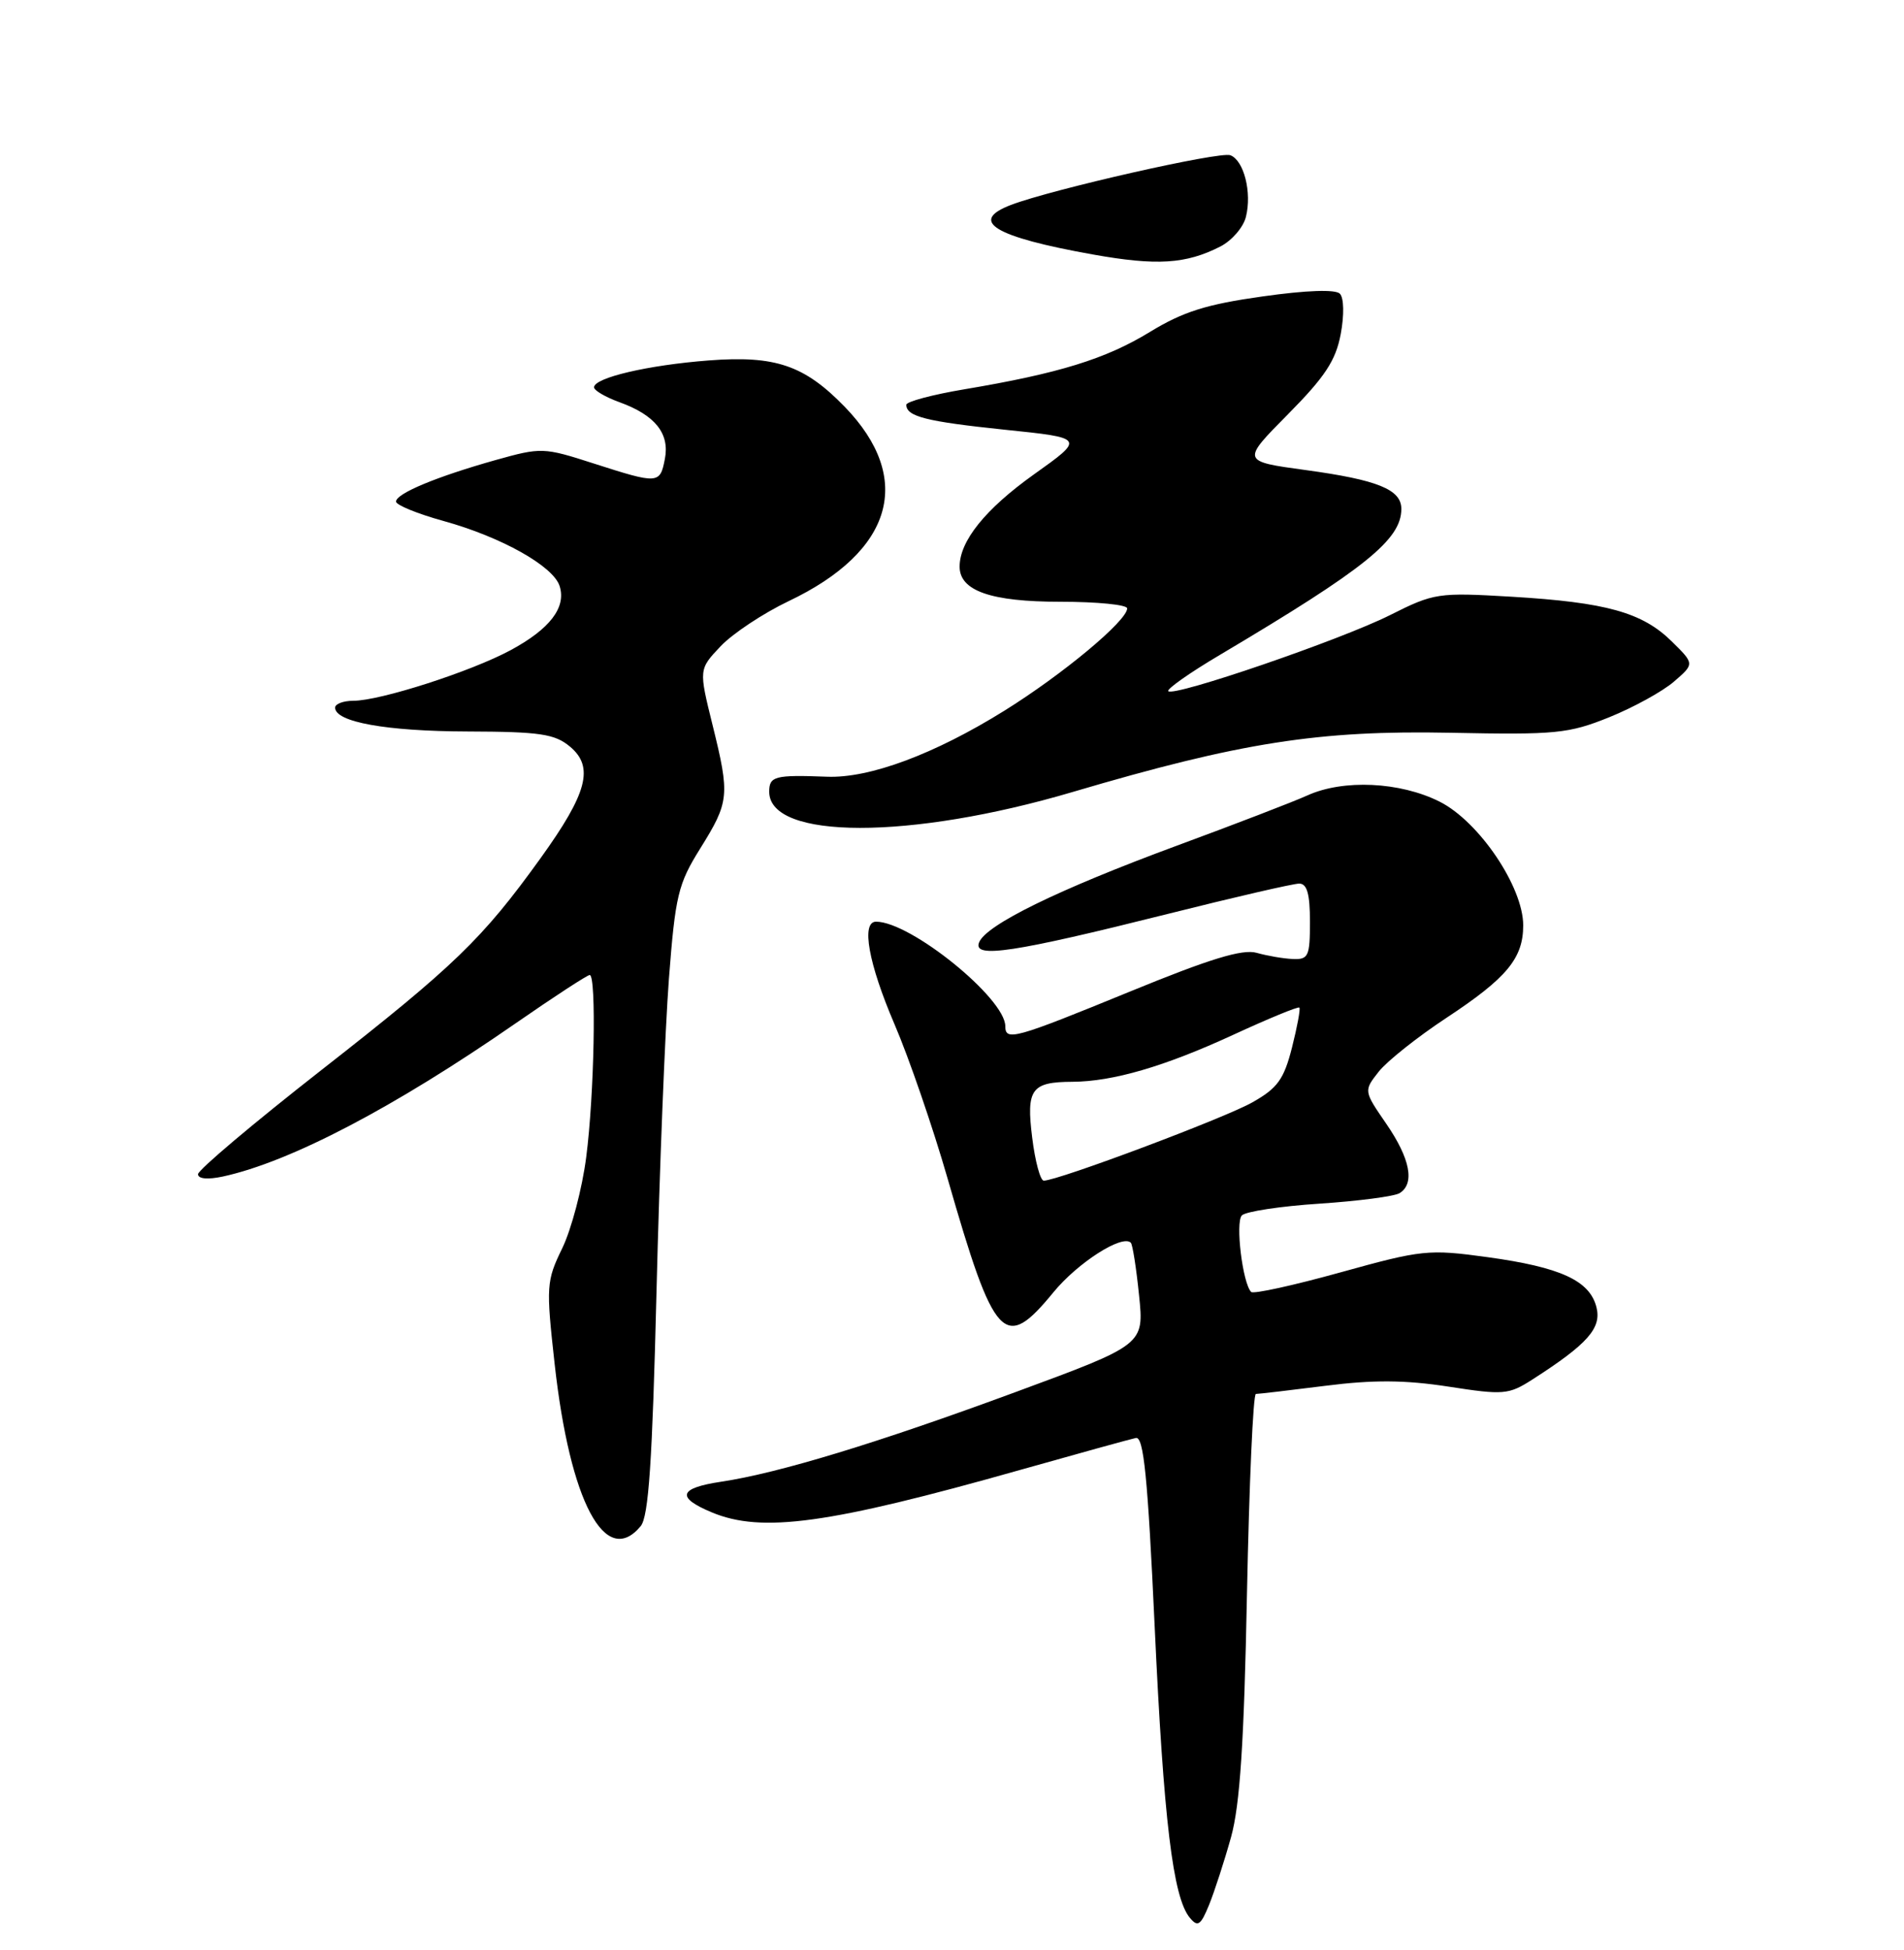 <?xml version="1.0" encoding="UTF-8" standalone="no"?>
<!DOCTYPE svg PUBLIC "-//W3C//DTD SVG 1.1//EN" "http://www.w3.org/Graphics/SVG/1.1/DTD/svg11.dtd" >
<svg xmlns="http://www.w3.org/2000/svg" xmlns:xlink="http://www.w3.org/1999/xlink" version="1.1" viewBox="0 0 250 256">
 <g >
 <path fill="currentColor"
d=" M 161.64 241.18 C 162.81 236.95 163.35 228.79 163.73 209.25 C 164.02 194.81 164.54 183.00 164.90 183.00 C 165.26 183.00 169.37 182.52 174.03 181.93 C 180.30 181.13 184.50 181.16 190.20 182.04 C 197.43 183.16 198.09 183.10 201.20 181.11 C 208.46 176.45 210.31 174.37 209.62 171.62 C 208.74 168.12 204.91 166.36 195.30 165.04 C 187.57 163.98 186.71 164.07 176.01 167.04 C 169.85 168.75 164.57 169.91 164.28 169.61 C 163.16 168.49 162.18 160.47 163.06 159.56 C 163.56 159.05 168.15 158.35 173.25 158.02 C 178.36 157.68 183.09 157.06 183.77 156.64 C 185.80 155.39 185.17 152.11 182.02 147.53 C 179.05 143.21 179.05 143.21 181.03 140.69 C 182.12 139.31 186.12 136.13 189.93 133.62 C 197.86 128.39 200.00 125.81 200.00 121.48 C 200.00 116.43 194.21 107.86 189.04 105.25 C 183.84 102.63 176.38 102.28 171.65 104.43 C 169.92 105.22 162.20 108.19 154.50 111.03 C 138.91 116.79 129.43 121.43 128.55 123.74 C 127.73 125.87 133.15 125.04 153.26 120.00 C 162.01 117.80 169.81 116.00 170.59 116.00 C 171.62 116.00 172.00 117.36 172.00 121.00 C 172.00 125.55 171.80 125.99 169.75 125.90 C 168.51 125.85 166.38 125.48 165.00 125.09 C 163.14 124.56 158.86 125.87 148.33 130.19 C 133.24 136.37 132.00 136.72 132.00 134.73 C 132.00 131.06 119.57 121.00 115.03 121.00 C 113.04 121.00 114.03 126.49 117.45 134.46 C 119.35 138.88 122.48 147.98 124.41 154.68 C 130.59 176.17 131.86 177.53 138.33 169.64 C 141.51 165.77 147.36 162.02 148.48 163.15 C 148.71 163.38 149.20 166.48 149.56 170.05 C 150.23 176.53 150.23 176.53 133.36 182.75 C 115.26 189.43 102.25 193.39 94.71 194.52 C 89.11 195.36 88.74 196.58 93.47 198.55 C 100.03 201.29 108.82 200.08 133.93 192.98 C 141.58 190.82 148.42 188.93 149.14 188.78 C 150.17 188.56 150.70 193.88 151.61 213.50 C 152.79 238.96 154.01 249.10 156.22 251.76 C 157.27 253.03 157.65 252.78 158.76 250.06 C 159.47 248.30 160.77 244.31 161.64 241.18 Z  M 84.12 200.36 C 85.17 199.10 85.65 191.89 86.20 169.61 C 86.59 153.60 87.33 135.10 87.83 128.50 C 88.67 117.57 89.04 116.04 91.93 111.41 C 95.77 105.25 95.85 104.45 93.56 95.18 C 91.75 87.87 91.75 87.87 94.63 84.83 C 96.21 83.17 100.22 80.51 103.53 78.93 C 117.29 72.39 120.05 62.84 110.92 53.41 C 105.62 47.95 101.81 46.65 93.07 47.32 C 85.08 47.93 78.00 49.59 78.00 50.85 C 78.00 51.26 79.51 52.14 81.36 52.81 C 86.02 54.50 87.95 56.91 87.30 60.25 C 86.66 63.56 86.43 63.57 77.93 60.84 C 71.38 58.73 71.07 58.72 65.10 60.39 C 57.34 62.57 52.00 64.79 52.00 65.85 C 52.00 66.30 54.81 67.45 58.25 68.40 C 65.83 70.50 72.65 74.32 73.48 76.94 C 74.37 79.75 72.21 82.57 67.04 85.36 C 61.82 88.17 49.92 92.00 46.39 92.00 C 45.08 92.00 44.00 92.41 44.00 92.90 C 44.00 94.79 50.71 96.00 61.40 96.03 C 70.90 96.06 72.84 96.35 74.83 98.01 C 78.04 100.68 77.14 104.11 70.96 112.69 C 63.34 123.27 59.69 126.80 42.25 140.44 C 33.31 147.43 26.00 153.60 26.00 154.15 C 26.00 154.77 27.27 154.88 29.25 154.46 C 38.11 152.54 51.75 145.40 67.68 134.36 C 72.73 130.86 77.12 128.00 77.43 128.00 C 78.33 128.00 78.03 143.77 76.97 151.92 C 76.45 156.00 75.03 161.38 73.83 163.86 C 71.73 168.18 71.69 168.83 72.83 179.10 C 74.84 197.17 79.49 205.93 84.12 200.36 Z  M 140.82 103.98 C 162.89 97.46 173.18 95.85 190.50 96.20 C 204.30 96.48 205.96 96.31 211.30 94.16 C 214.49 92.87 218.31 90.77 219.80 89.48 C 222.50 87.15 222.50 87.15 219.49 84.19 C 215.63 80.40 210.91 79.08 198.50 78.34 C 188.81 77.77 188.31 77.84 182.50 80.76 C 176.00 84.02 154.17 91.50 153.40 90.74 C 153.15 90.48 156.21 88.32 160.22 85.95 C 179.29 74.63 184.00 70.84 184.00 66.81 C 184.00 64.26 180.89 63.00 171.43 61.71 C 163.00 60.56 163.00 60.56 169.11 54.39 C 173.98 49.47 175.39 47.33 176.04 43.86 C 176.51 41.35 176.46 39.10 175.93 38.56 C 175.36 37.97 171.55 38.10 165.76 38.92 C 158.42 39.95 155.36 40.91 151.00 43.57 C 145.18 47.13 139.05 49.02 126.61 51.11 C 122.43 51.81 119.00 52.73 119.00 53.14 C 119.00 54.68 121.61 55.34 131.89 56.41 C 142.47 57.50 142.47 57.50 135.73 62.30 C 129.37 66.84 126.00 71.03 126.00 74.39 C 126.00 77.57 130.12 79.00 139.22 79.00 C 144.05 79.00 148.00 79.39 148.00 79.87 C 148.00 81.49 139.55 88.53 131.85 93.32 C 122.70 99.01 114.17 102.19 108.59 101.97 C 101.73 101.71 101.00 101.90 101.00 103.94 C 101.00 110.25 119.51 110.27 140.82 103.98 Z  M 160.24 32.36 C 161.74 31.59 163.25 29.85 163.59 28.48 C 164.40 25.28 163.33 21.06 161.55 20.38 C 160.18 19.85 138.13 24.85 132.75 26.90 C 127.14 29.04 130.52 31.09 143.50 33.41 C 151.90 34.91 155.71 34.67 160.24 32.36 Z  M 135.53 149.36 C 134.73 142.98 135.41 142.04 140.81 142.02 C 146.13 141.99 152.91 140.01 161.91 135.86 C 166.53 133.73 170.45 132.11 170.61 132.28 C 170.77 132.44 170.33 134.80 169.64 137.53 C 168.58 141.70 167.74 142.86 164.44 144.72 C 160.79 146.79 138.90 155.00 137.05 155.00 C 136.60 155.00 135.91 152.46 135.53 149.36 Z "/>
</g>
</svg>